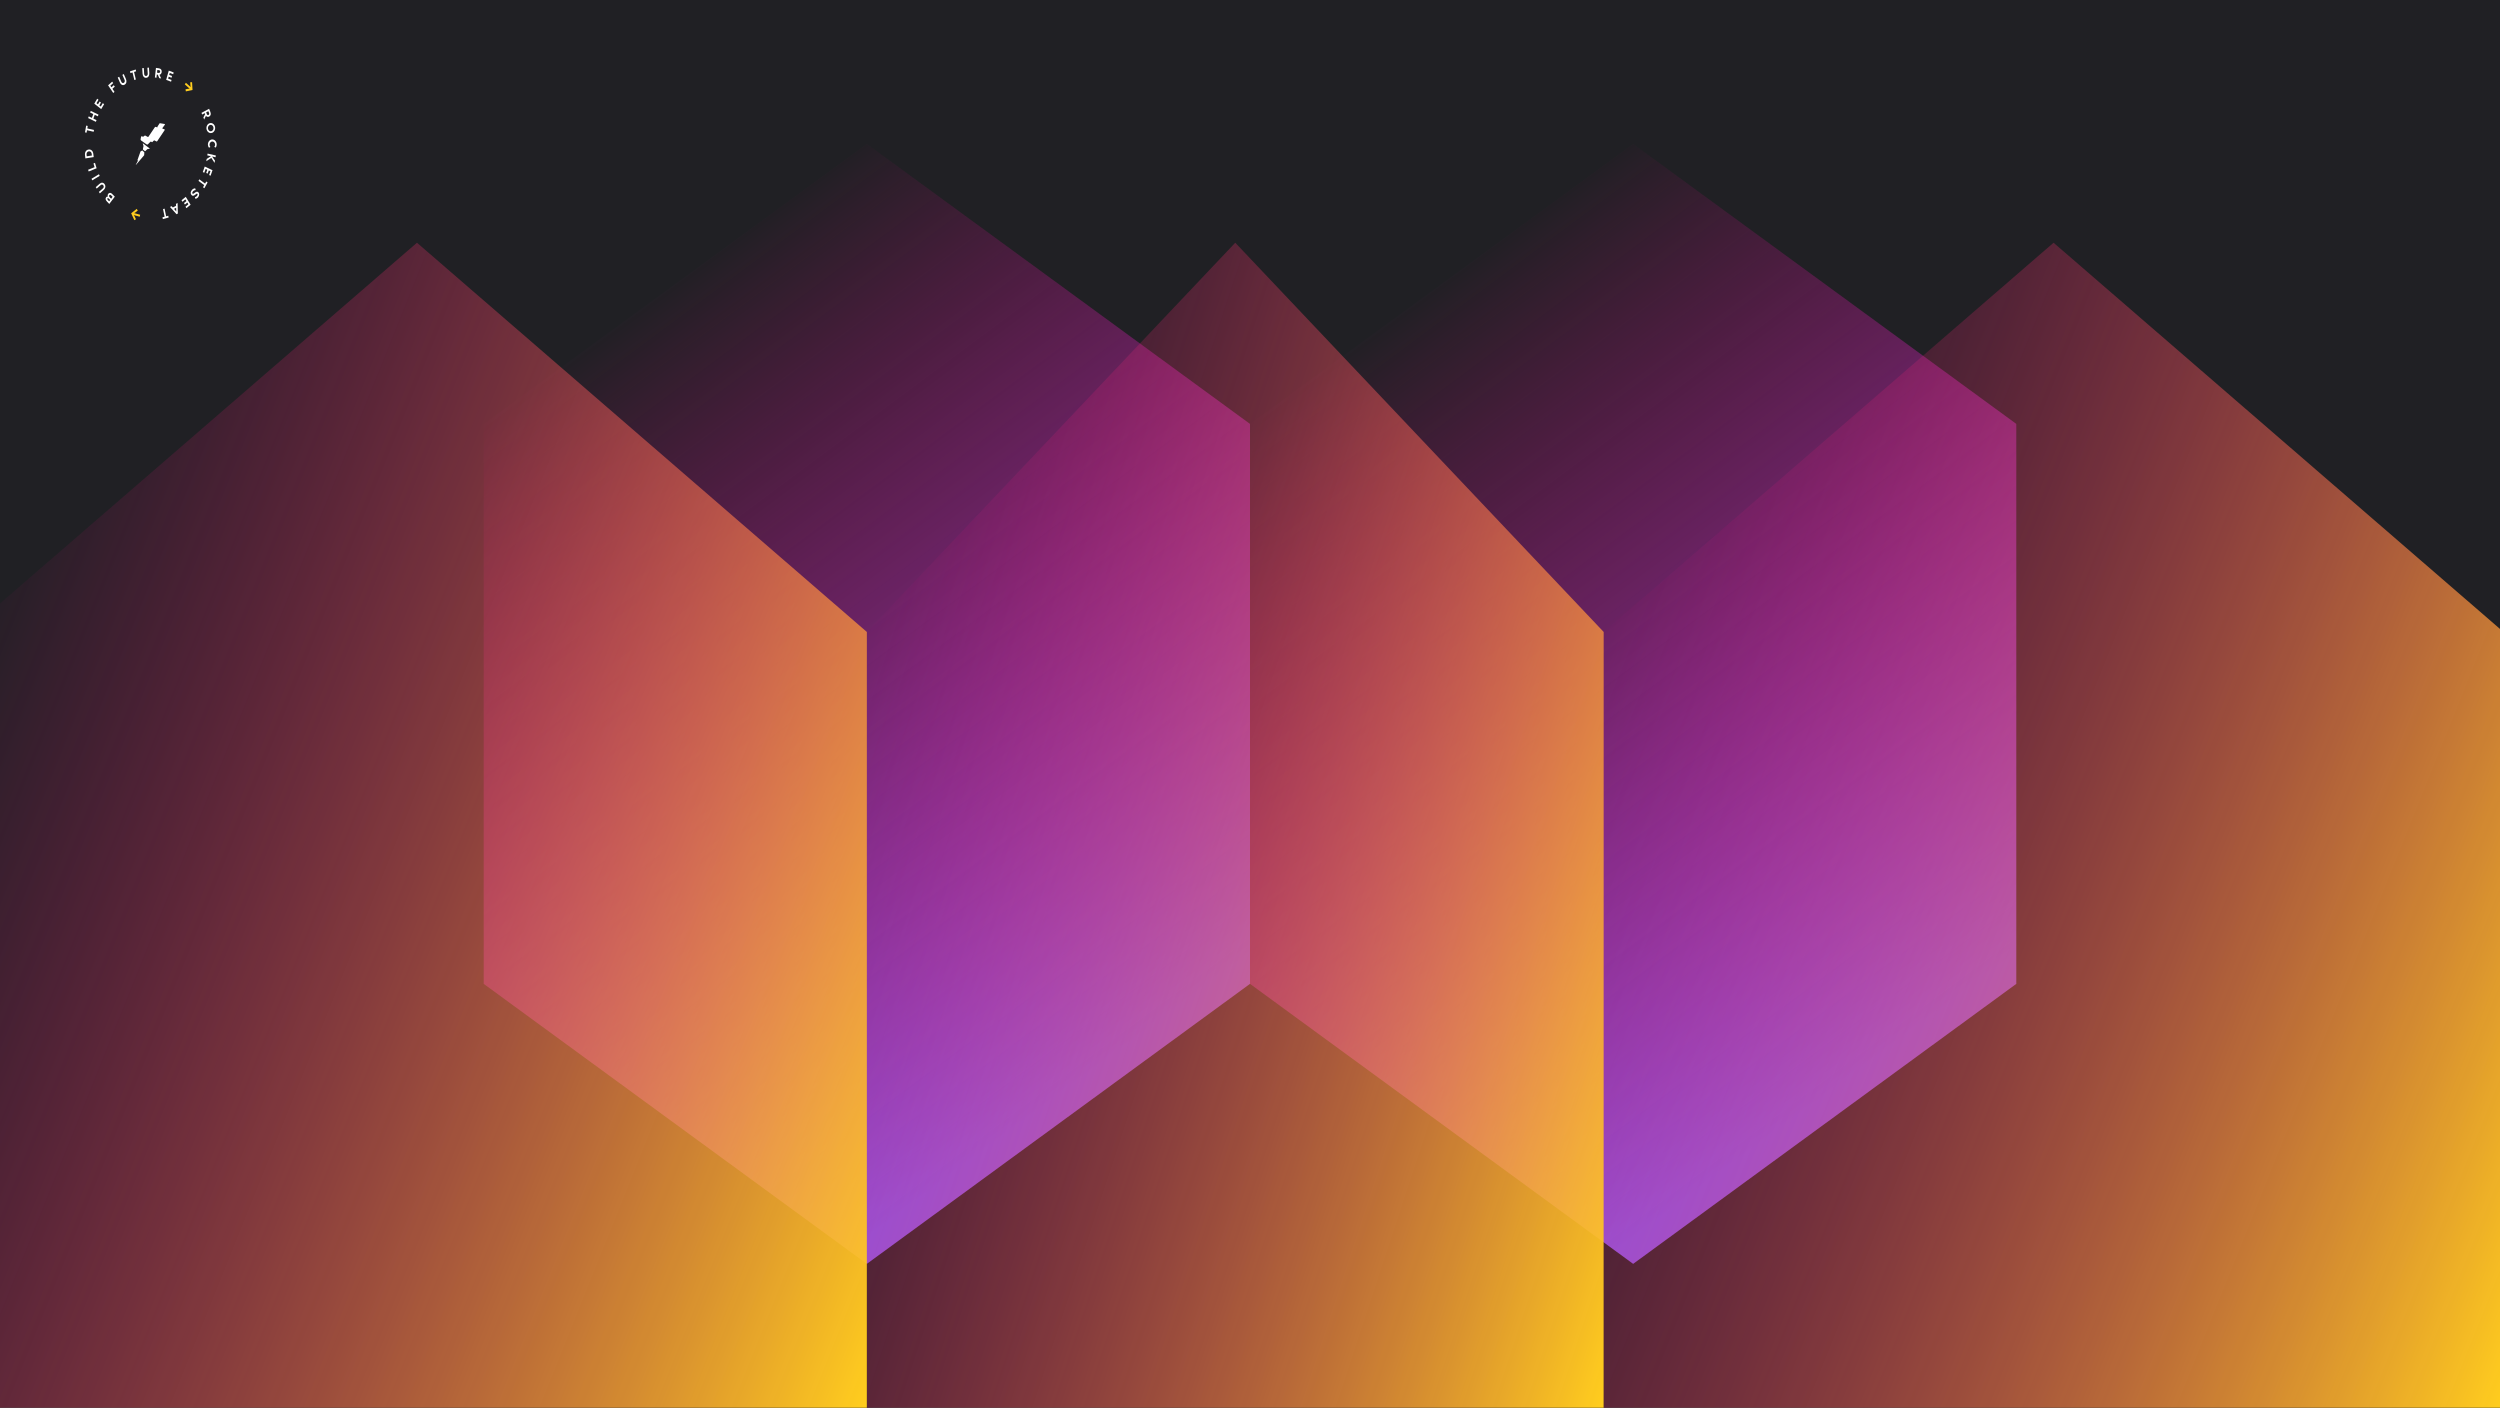 <svg width="1442" height="812" viewBox="0 0 1442 812" fill="none" xmlns="http://www.w3.org/2000/svg">
<rect x="0" y="0" width="1442" height="812" fill="#333333" stroke="none"/>
<g clip-path="url(#clip0_61385_181)">
<rect width="1442" height="812" fill="#202024"/>
<path d="M94.963 71.522L92.224 71.06C92.14 71.06 92.056 71.06 92.056 71.157L90.897 72.879C90.831 72.992 90.801 73.127 90.813 73.263C90.813 73.36 90.729 73.553 90.649 73.457L89.733 73.17C89.569 73.17 89.401 73.17 89.333 73.36L85.599 78.901C85.515 78.998 85.431 78.998 85.267 78.998L83.856 78.232C83.796 78.188 83.726 78.165 83.656 78.165C83.585 78.165 83.516 78.188 83.456 78.232L82.672 78.814C82.612 78.858 82.543 78.882 82.472 78.882C82.401 78.882 82.332 78.858 82.272 78.814L81.94 78.624C81.886 78.596 81.828 78.581 81.768 78.581C81.709 78.58 81.65 78.593 81.596 78.62C81.541 78.647 81.492 78.687 81.452 78.737C81.411 78.787 81.38 78.846 81.361 78.911L81.109 80.25C81.079 80.392 81.087 80.541 81.132 80.678C81.177 80.815 81.256 80.933 81.361 81.016L82.024 81.478L83.763 82.725L84.595 83.298C84.712 83.377 84.848 83.411 84.982 83.394C85.117 83.378 85.243 83.311 85.343 83.206L86.75 81.765C86.872 81.685 87.012 81.653 87.15 81.672L87.55 81.959C87.714 82.056 87.882 82.056 87.95 81.862L88.694 81.095C88.745 81.036 88.81 80.995 88.881 80.978C88.952 80.96 89.026 80.967 89.094 80.998L90.173 81.575C90.256 81.607 90.345 81.615 90.431 81.598C90.518 81.581 90.599 81.54 90.669 81.478L91.169 80.712L94.903 75.17C95.067 74.879 94.983 74.496 94.651 74.496L93.868 74.292C93.7 74.292 93.62 74.006 93.7 73.831L95.027 72.011C95.211 71.817 95.127 71.522 94.963 71.522Z" fill="white"/>
<path d="M82.516 82.744C82.432 82.647 82.352 82.744 82.352 82.841L82.752 84.083V84.374L82.42 86C82.414 86.052 82.419 86.106 82.433 86.156C82.448 86.206 82.472 86.252 82.504 86.291L83.5 87.15C83.546 87.196 83.605 87.222 83.665 87.222C83.727 87.222 83.786 87.196 83.832 87.15L84.911 86.097C84.943 86.06 84.982 86.032 85.025 86.015C85.068 85.998 85.114 85.993 85.159 86L86.323 85.81C86.403 85.81 86.403 85.713 86.323 85.616L82.516 82.744Z" fill="white"/>
<path d="M82.184 86.863C82.17 86.84 82.151 86.822 82.13 86.809C82.108 86.796 82.084 86.789 82.06 86.789C82.036 86.789 82.012 86.796 81.99 86.809C81.969 86.822 81.95 86.84 81.936 86.863L81.105 87.325C81.094 87.325 81.083 87.327 81.073 87.332C81.063 87.337 81.054 87.344 81.046 87.353C81.039 87.363 81.033 87.373 81.029 87.385C81.026 87.397 81.024 87.409 81.025 87.422L79.197 92.594H79.281L79.681 92.405V92.497L78.353 94.991C78.353 95.088 78.353 95.088 78.433 95.088L83.08 89.625C83.164 89.625 83.164 89.528 83.164 89.431L83.248 87.995C83.248 87.897 83.248 87.805 83.164 87.805L82.184 86.863Z" fill="white"/>
<path d="M77.498 127L75.658 123.024L78.857 120.461L79.473 121.454L78.461 122.243C78.289 122.387 78.108 122.518 77.922 122.636C77.753 122.747 77.576 122.841 77.394 122.918L80.832 123.878L80.597 125.005L77.15 124.04C77.24 124.147 77.325 124.261 77.402 124.381C77.478 124.497 77.55 124.622 77.622 124.756L77.842 125.217L78.425 126.455L77.498 127Z" fill="#FFCD1E"/>
<path d="M62.432 111.806C62.979 111.081 63.851 111.007 64.631 111.806L66.23 113.427L63.031 117.644L61.76 116.318C60.928 115.478 60.624 114.596 61.208 113.82C61.334 113.637 61.503 113.502 61.695 113.429C61.887 113.357 62.093 113.352 62.288 113.413C62.144 113.169 62.08 112.873 62.106 112.579C62.133 112.285 62.248 112.012 62.432 111.806ZM63.575 115.325L62.927 114.674C62.528 114.263 62.184 114.148 61.976 114.425C61.768 114.702 61.912 115.067 62.324 115.478L62.967 116.129L63.575 115.325ZM63.055 112.591C62.772 112.97 62.923 113.432 63.371 113.884L64.107 114.623L64.943 113.519L64.207 112.781C63.759 112.328 63.343 112.208 63.055 112.591Z" fill="white"/>
<path d="M55.226 107.955L57.434 106.015C58.449 105.119 59.613 105.137 60.36 106.269C61.108 107.4 60.812 108.703 59.797 109.594L57.589 111.534L57.034 110.693L59.329 108.67C59.453 108.583 59.559 108.467 59.642 108.329C59.724 108.192 59.781 108.035 59.808 107.871C59.835 107.706 59.832 107.537 59.798 107.374C59.765 107.211 59.702 107.058 59.614 106.924C59.527 106.791 59.416 106.68 59.288 106.6C59.161 106.519 59.021 106.471 58.876 106.457C58.732 106.443 58.586 106.464 58.449 106.519C58.312 106.574 58.187 106.662 58.081 106.777L55.782 108.795L55.226 107.955Z" fill="white"/>
<path d="M57.502 101.429L53.215 104.038L52.787 103.115L57.082 100.491L57.502 101.429Z" fill="white"/>
<path d="M53.915 94.284L54.786 93.938L55.722 97.065L51.136 98.912L50.836 97.91L54.547 96.432L53.915 94.284Z" fill="white"/>
<path d="M51.084 86.249C52.411 86.037 53.607 86.919 53.827 88.761L54.047 90.609L49.249 91.371L49.033 89.523C48.809 87.63 49.76 86.457 51.084 86.249ZM51.208 87.297C51.013 87.317 50.825 87.383 50.653 87.491C50.481 87.599 50.331 87.746 50.21 87.923C50.089 88.1 50.002 88.304 49.952 88.522C49.902 88.74 49.891 88.968 49.92 89.191L50.032 90.161L53.007 89.699L52.891 88.734C52.868 88.51 52.805 88.294 52.707 88.099C52.608 87.904 52.477 87.735 52.32 87.6C52.164 87.466 51.985 87.37 51.795 87.318C51.605 87.266 51.408 87.259 51.216 87.297H51.208Z" fill="white"/>
<path d="M49.7 72.445L50.608 72.653L50.36 74.085L54.211 74.971L54.031 76.01L50.18 75.124L49.932 76.551L49.029 76.343L49.7 72.445Z" fill="white"/>
<path d="M52.347 63.952L56.818 66.118L56.462 67.097L54.651 66.22L53.851 68.418L55.662 69.296L55.306 70.27L50.836 68.104L51.192 67.125L52.999 68.002L53.799 65.804L51.992 64.927L52.347 63.952Z" fill="white"/>
<path d="M55.65 59.514L56.51 60.188L57.473 58.544L58.237 59.14L57.273 60.784L58.133 61.458L59.293 59.486L60.056 60.082L58.381 62.932L54.383 59.791L56.054 56.942L56.818 57.542L55.65 59.514Z" fill="white"/>
<path d="M65.315 53.635L62.348 49.206L64.707 47.1L65.271 47.941L63.639 49.4L64.279 50.352L65.638 49.132L66.206 49.977L64.839 51.201L66.038 52.993L65.315 53.635Z" fill="white"/>
<path d="M71.392 42.704L72.636 45.562C73.207 46.879 72.98 48.195 71.88 48.837C70.781 49.479 69.725 48.901 69.153 47.581L67.909 44.736L68.729 44.274L70.025 47.248C70.087 47.389 70.172 47.513 70.276 47.616C70.379 47.718 70.5 47.796 70.629 47.844C70.759 47.893 70.896 47.912 71.032 47.899C71.168 47.887 71.301 47.844 71.422 47.772C71.544 47.701 71.652 47.602 71.74 47.482C71.829 47.362 71.896 47.224 71.939 47.074C71.981 46.924 71.997 46.766 71.986 46.609C71.975 46.452 71.938 46.299 71.876 46.158L70.581 43.179L71.392 42.704Z" fill="white"/>
<path d="M78.274 40.09L78.518 41.115L77.318 41.503L78.362 45.877L77.474 46.154L76.434 41.785L75.235 42.173L74.987 41.143L78.274 40.09Z" fill="white"/>
<path d="M85.919 39L86.119 42.191C86.211 43.66 85.559 44.773 84.332 44.874C83.104 44.976 82.332 43.983 82.232 42.51L82.032 39.323L82.948 39.245L83.152 42.57C83.145 42.739 83.169 42.909 83.223 43.067C83.277 43.224 83.359 43.367 83.464 43.486C83.57 43.604 83.695 43.696 83.833 43.754C83.971 43.812 84.118 43.836 84.265 43.824C84.411 43.812 84.554 43.764 84.683 43.684C84.813 43.603 84.926 43.492 85.015 43.357C85.105 43.223 85.168 43.068 85.202 42.902C85.236 42.737 85.239 42.566 85.211 42.399L85.003 39.074L85.919 39Z" fill="white"/>
<path d="M91.868 45.083L91.001 43.069L90.453 42.991L90.249 44.838L89.337 44.699L89.957 39.157L91.665 39.411C92.908 39.596 93.396 40.46 93.264 41.536C93.225 41.928 93.079 42.295 92.847 42.585C92.615 42.874 92.308 43.069 91.972 43.143L92.964 45.254L91.868 45.083ZM90.573 41.933L91.485 42.067C91.581 42.091 91.681 42.093 91.778 42.072C91.875 42.051 91.967 42.008 92.049 41.945C92.132 41.882 92.202 41.801 92.257 41.706C92.312 41.611 92.35 41.505 92.368 41.393C92.381 41.277 92.372 41.159 92.342 41.048C92.312 40.937 92.262 40.834 92.195 40.746C92.128 40.659 92.046 40.589 91.954 40.541C91.861 40.493 91.761 40.469 91.66 40.469L90.749 40.335L90.573 41.933Z" fill="white"/>
<path d="M97.918 42.076L97.594 43.216L99.226 43.84L98.938 44.851L97.306 44.228L96.983 45.368L98.942 46.117L98.666 47.128L95.839 46.047L97.354 40.732L100.185 41.808L99.897 42.824L97.918 42.076Z" fill="white"/>
<path d="M110.781 47.405L111.045 51.904L107.203 52.716L106.995 51.511L108.194 51.271C108.414 51.225 108.626 51.188 108.826 51.169C109.019 51.151 109.213 51.151 109.406 51.169L106.607 48.657L107.223 47.733L110.022 50.246C109.976 50.106 109.94 49.962 109.914 49.816C109.883 49.664 109.862 49.51 109.85 49.354C109.85 49.202 109.818 49.026 109.806 48.842L109.714 47.456L110.781 47.405Z" fill="#FFCD1E"/>
<path d="M117.299 67.771L118.307 65.85L118.075 65.273L116.611 66.058L116.211 65.097L120.61 62.742L121.337 64.543C121.865 65.855 121.493 66.792 120.646 67.249C120.338 67.421 119.99 67.475 119.654 67.401C119.318 67.328 119.011 67.133 118.778 66.843L117.763 68.94L117.299 67.771ZM118.898 64.825L119.298 65.786C119.332 65.893 119.384 65.992 119.451 66.075C119.518 66.159 119.6 66.227 119.69 66.273C119.78 66.32 119.878 66.346 119.976 66.349C120.075 66.351 120.174 66.331 120.266 66.289C120.356 66.239 120.436 66.167 120.5 66.078C120.565 65.99 120.612 65.886 120.639 65.775C120.666 65.664 120.673 65.547 120.658 65.433C120.643 65.318 120.608 65.209 120.554 65.111L120.154 64.151L118.898 64.825Z" fill="white"/>
<path d="M122.117 76.703C121.63 76.826 121.123 76.781 120.659 76.572C120.195 76.362 119.795 75.999 119.51 75.528C119.224 75.057 119.065 74.498 119.054 73.923C119.043 73.348 119.179 72.782 119.446 72.296C119.712 71.811 120.098 71.427 120.553 71.193C121.008 70.96 121.513 70.887 122.004 70.985C122.495 71.082 122.95 71.345 123.311 71.741C123.673 72.136 123.925 72.647 124.036 73.207C124.183 73.965 124.063 74.759 123.703 75.414C123.343 76.07 122.773 76.534 122.117 76.703V76.703ZM121.913 75.669C122.22 75.584 122.498 75.396 122.713 75.129C122.928 74.862 123.069 74.527 123.12 74.168C123.17 73.808 123.127 73.439 122.997 73.107C122.866 72.775 122.653 72.495 122.385 72.303C122.117 72.111 121.805 72.014 121.49 72.026C121.174 72.037 120.869 72.157 120.612 72.368C120.355 72.58 120.158 72.875 120.046 73.216C119.934 73.556 119.911 73.928 119.982 74.283C120.028 74.522 120.115 74.748 120.237 74.948C120.359 75.148 120.515 75.317 120.695 75.447C120.874 75.577 121.075 75.664 121.284 75.704C121.493 75.743 121.707 75.735 121.913 75.678V75.669Z" fill="white"/>
<path d="M121.361 84.78L120.529 85.201C120.15 84.705 119.934 84.07 119.922 83.409C119.916 83.024 119.977 82.641 120.1 82.283C120.222 81.925 120.405 81.598 120.637 81.322C120.869 81.045 121.146 80.824 121.452 80.671C121.758 80.518 122.087 80.436 122.421 80.43C122.754 80.424 123.085 80.494 123.395 80.636C123.705 80.777 123.988 80.988 124.228 81.256C124.467 81.524 124.659 81.844 124.791 82.198C124.924 82.551 124.995 82.931 125 83.316C125.008 83.977 124.813 84.618 124.448 85.127L123.604 84.739C123.914 84.367 124.083 83.869 124.076 83.353C124.06 83.054 123.982 82.763 123.847 82.507C123.713 82.251 123.526 82.036 123.303 81.881C123.081 81.727 122.829 81.637 122.57 81.62C122.311 81.603 122.052 81.659 121.815 81.784C121.579 81.909 121.373 82.098 121.214 82.335C121.055 82.573 120.949 82.851 120.904 83.146C120.859 83.442 120.878 83.745 120.957 84.031C121.037 84.316 121.176 84.575 121.361 84.785V84.78Z" fill="white"/>
<path d="M118.982 92.992L119.21 91.675L121.641 90.091L119.562 89.629L119.742 88.59L124.496 89.676L124.316 90.715L122.349 90.253L123.988 92.636L123.76 93.948L121.889 91.094L118.982 92.992Z" fill="white"/>
<path d="M121.401 98.769L120.437 98.307L119.785 100.154L118.934 99.753L119.582 97.905L118.622 97.444L117.822 99.646L116.967 99.245L118.09 96.058L122.58 98.173L121.453 101.36L120.601 100.958L121.401 98.769Z" fill="white"/>
<path d="M117.858 108.596L117.099 108.005L117.783 106.782L114.484 104.325L114.98 103.438L118.278 105.895L118.966 104.671L119.742 105.248L117.858 108.596Z" fill="white"/>
<path d="M110.445 112.476C109.817 111.783 109.778 110.679 110.661 109.617C110.908 109.306 111.209 109.058 111.543 108.888C111.878 108.718 112.239 108.629 112.604 108.629L112.868 109.659C112.581 109.649 112.296 109.707 112.029 109.83C111.762 109.952 111.52 110.136 111.317 110.37C110.877 110.901 110.793 111.395 111.037 111.668C111.281 111.94 111.645 111.788 112.149 111.34C113.248 110.365 113.944 110.388 114.472 110.975C115 111.561 115.115 112.73 114.284 113.746C113.872 114.258 113.317 114.585 112.716 114.669L112.413 113.714C112.869 113.647 113.292 113.403 113.612 113.021C113.952 112.614 114.148 112.148 113.868 111.834C113.588 111.52 113.348 111.705 112.78 112.189C111.945 112.887 111.193 113.307 110.445 112.476Z" fill="white"/>
<path d="M108.662 117.824L108.062 116.844L106.659 117.99L106.127 117.122L107.53 115.976L106.931 114.997L105.243 116.383L104.712 115.51L107.147 113.524L109.946 118.091L107.51 120.082L106.979 119.209L108.662 117.824Z" fill="white"/>
<path d="M99.685 119.675L101.545 118.719L101.497 117.579L102.44 117.117L102.588 123.171L101.829 123.559L98.042 119.371L98.982 118.909L99.685 119.675ZM100.381 120.484L101.693 121.998L101.597 119.86L100.381 120.484Z" fill="white"/>
<path d="M93.931 126.377L93.716 125.338L94.943 125L94.035 120.59L94.927 120.345L95.835 124.756L97.062 124.419L97.278 125.453L93.931 126.377Z" fill="white"/>
<path d="M279 244.508V567.492L500 729L721 567.492V244.508L500 83L279 244.508Z" fill="url(#paint0_linear_61385_181)"/>
<path d="M721 244.508V567.492L942 729L1163 567.492V244.508L942 83L721 244.508Z" fill="url(#paint1_linear_61385_181)"/>
<path d="M925 364.511V813.489L712.5 1038L500 813.489V364.511L712.5 140L925 364.511Z" fill="url(#paint2_linear_61385_181)"/>
<path d="M1444 364.511V813.489L1184.5 1038L925 813.489V364.511L1184.5 140L1444 364.511Z" fill="url(#paint3_linear_61385_181)"/>
<path d="M500 364.511V813.489L240.5 1038L-19 813.489V364.511L240.5 140L500 364.511Z" fill="url(#paint4_linear_61385_181)"/>
</g>
<defs>
<linearGradient id="paint0_linear_61385_181" x1="500" y1="714.146" x2="193.334" y2="301.884" gradientUnits="userSpaceOnUse">
<stop stop-color="#8257E5"/>
<stop offset="1" stop-color="#FF008E" stop-opacity="0"/>
</linearGradient>
<linearGradient id="paint1_linear_61385_181" x1="942" y1="714.146" x2="635.334" y2="301.884" gradientUnits="userSpaceOnUse">
<stop stop-color="#8257E5"/>
<stop offset="1" stop-color="#FF008E" stop-opacity="0"/>
</linearGradient>
<linearGradient id="paint2_linear_61385_181" x1="500" y1="339.278" x2="1022.39" y2="511.047" gradientUnits="userSpaceOnUse">
<stop stop-color="#FF008E" stop-opacity="0"/>
<stop offset="1" stop-color="#FFCD1E"/>
</linearGradient>
<linearGradient id="paint3_linear_61385_181" x1="925" y1="339.278" x2="1533.75" y2="583.716" gradientUnits="userSpaceOnUse">
<stop stop-color="#FF008E" stop-opacity="0"/>
<stop offset="1" stop-color="#FFCD1E"/>
</linearGradient>
<linearGradient id="paint4_linear_61385_181" x1="-19" y1="339.278" x2="589.746" y2="583.716" gradientUnits="userSpaceOnUse">
<stop stop-color="#FF008E" stop-opacity="0"/>
<stop offset="1" stop-color="#FFCD1E"/>
</linearGradient>
<clipPath id="clip0_61385_181">
<rect width="1442" height="812" fill="white"/>
</clipPath>
</defs>
</svg>
